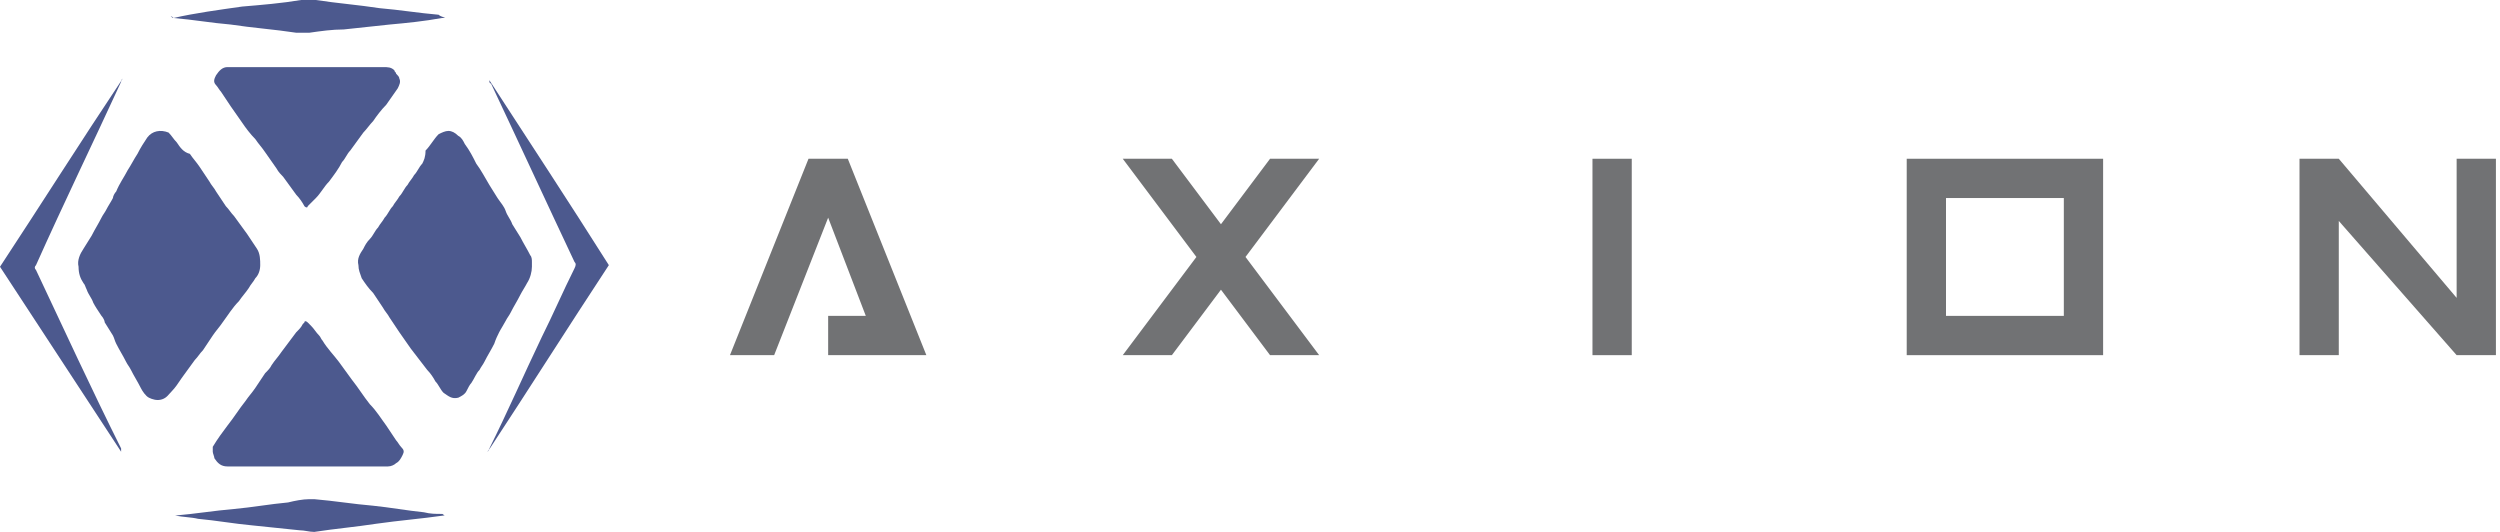 <svg width="188" height="40" viewBox="0 0 188 40" fill="none" xmlns="http://www.w3.org/2000/svg">
<path d="M13.662 28.43C14.031 27.938 14.277 27.569 14.646 27.076C14.892 26.83 15.015 26.584 15.262 26.338C15.508 25.969 15.754 25.6 16 25.23C16.246 24.861 16.492 24.615 16.738 24.246C17.108 23.753 17.477 23.138 17.969 22.646C18.215 22.276 18.462 22.03 18.708 21.661C18.831 21.415 19.077 21.169 19.2 20.923C19.446 20.677 19.569 20.307 19.569 19.938C19.569 19.569 19.569 19.076 19.323 18.707C19.077 18.338 18.831 17.969 18.585 17.599C18.215 17.107 17.969 16.738 17.6 16.246C17.354 15.999 17.231 15.753 16.985 15.507C16.738 15.138 16.492 14.769 16.246 14.399C16.123 14.153 15.877 13.907 15.754 13.661C15.508 13.292 15.262 12.923 15.015 12.553C14.769 12.184 14.523 11.938 14.277 11.569C13.785 11.446 13.539 11.076 13.292 10.707C13.046 10.461 12.923 10.215 12.677 9.969C12.062 9.723 11.446 9.846 11.077 10.338C10.831 10.707 10.585 11.076 10.338 11.569C10.092 11.938 9.846 12.43 9.6 12.8C9.354 13.292 8.985 13.784 8.739 14.399C8.615 14.523 8.492 14.769 8.492 14.892C8.369 15.138 8.123 15.507 8 15.753C7.877 15.999 7.754 16.123 7.631 16.369C7.385 16.861 7.139 17.23 6.892 17.723C6.646 18.092 6.523 18.338 6.277 18.707C6.031 19.076 5.785 19.569 5.908 20.061C5.908 20.553 6.031 20.923 6.277 21.292C6.4 21.415 6.4 21.538 6.523 21.784C6.646 22.153 6.892 22.399 7.015 22.769C7.139 23.015 7.385 23.384 7.631 23.753C7.754 23.877 7.877 24.123 7.877 24.246C8.123 24.615 8.246 24.861 8.492 25.23C8.615 25.477 8.615 25.6 8.739 25.846C8.985 26.338 9.231 26.707 9.477 27.2C9.6 27.446 9.723 27.569 9.846 27.815C10.092 28.307 10.338 28.677 10.585 29.169C10.708 29.415 10.954 29.784 11.2 29.907C11.446 30.03 11.815 30.153 12.185 30.03C12.554 29.907 12.677 29.661 12.923 29.415C13.169 29.169 13.415 28.8 13.662 28.43Z" fill="#4C598E"/>
<path d="M37.538 24.984C37.661 24.738 37.907 24.369 38.031 24.123C38.154 23.877 38.277 23.753 38.4 23.507C38.646 23.015 38.892 22.646 39.138 22.153C39.261 21.907 39.508 21.538 39.631 21.292C39.877 20.923 40 20.43 40 20.061C40 19.938 40 19.815 40 19.692C40 19.569 40 19.323 39.877 19.2C39.631 18.707 39.384 18.338 39.138 17.846C38.892 17.477 38.769 17.23 38.523 16.861C38.4 16.492 38.154 16.246 38.031 15.877C37.907 15.507 37.661 15.261 37.415 14.892C37.169 14.523 37.046 14.277 36.8 13.907C36.431 13.292 36.184 12.8 35.815 12.307C35.569 11.815 35.323 11.323 34.954 10.83C34.831 10.584 34.708 10.338 34.461 10.215C34.215 9.969 33.969 9.846 33.723 9.846C33.477 9.846 33.231 9.969 32.984 10.092C32.615 10.461 32.369 10.953 32 11.323C32 11.815 31.877 12.061 31.754 12.307C31.508 12.553 31.384 12.923 31.138 13.169C31.015 13.415 30.769 13.661 30.646 13.907C30.4 14.153 30.277 14.523 30.031 14.769C29.907 15.015 29.661 15.261 29.538 15.507C29.292 15.753 29.169 16.123 28.923 16.369C28.8 16.615 28.554 16.861 28.431 17.107C28.184 17.353 28.061 17.723 27.815 17.969C27.569 18.215 27.446 18.461 27.323 18.707C27.077 19.076 26.831 19.446 26.954 19.938C26.954 20.307 27.077 20.553 27.2 20.923C27.446 21.292 27.692 21.661 28.061 22.03C28.308 22.399 28.554 22.769 28.8 23.138C28.923 23.384 29.169 23.63 29.292 23.877C29.538 24.246 29.784 24.615 30.031 24.984C30.277 25.353 30.646 25.846 30.892 26.215C31.261 26.707 31.754 27.323 32.123 27.815C32.369 28.061 32.615 28.43 32.738 28.677C32.984 28.923 33.108 29.292 33.354 29.538C33.723 29.784 33.969 30.03 34.461 29.907C34.708 29.784 34.954 29.661 35.077 29.415C35.2 29.169 35.323 28.923 35.446 28.799C35.692 28.43 35.815 28.061 36.061 27.815C36.184 27.569 36.307 27.446 36.431 27.2C36.677 26.707 36.923 26.338 37.169 25.846C37.292 25.477 37.415 25.23 37.538 24.984Z" fill="#4C598E"/>
<path d="M24.246 25.6C24.123 25.477 24.123 25.354 24 25.231C23.754 24.985 23.631 24.739 23.385 24.493C23.262 24.37 23.262 24.37 23.139 24.247C23.015 24.123 22.892 24.123 22.892 24.247L22.769 24.37C22.646 24.616 22.523 24.739 22.277 24.985C21.908 25.477 21.538 25.97 21.169 26.462C20.923 26.831 20.677 27.077 20.431 27.447C20.308 27.693 20.185 27.816 19.939 28.062C19.692 28.431 19.446 28.8 19.2 29.17C18.954 29.539 18.708 29.785 18.462 30.154C17.969 30.77 17.6 31.385 17.108 32C16.738 32.493 16.369 32.985 16 33.6C16 33.724 16 33.847 16 33.97C16 34.093 16.123 34.339 16.123 34.462C16.369 34.831 16.615 35.077 17.108 35.077C19.077 35.077 21.046 35.077 23.139 35.077C25.108 35.077 27.2 35.077 29.169 35.077C29.415 35.077 29.662 34.954 29.785 34.831C30.031 34.708 30.154 34.462 30.277 34.216C30.4 33.97 30.4 33.847 30.154 33.6C30.031 33.477 29.908 33.231 29.785 33.108C29.538 32.739 29.292 32.37 29.046 32C28.677 31.508 28.308 30.893 27.815 30.401C27.323 29.785 26.954 29.17 26.462 28.554C26.092 28.062 25.846 27.693 25.477 27.201C25.108 26.708 24.615 26.216 24.246 25.6Z" fill="#4C598E"/>
<path d="M28.061 9.107C28.308 8.738 28.677 8.246 29.046 7.877C29.292 7.507 29.662 7.015 29.908 6.646C30.031 6.4 30.154 6.154 30.031 5.907C30.031 5.784 29.908 5.661 29.785 5.538C29.785 5.415 29.662 5.415 29.662 5.292C29.415 5.046 29.169 5.046 28.8 5.046C26.954 5.046 25.108 5.046 23.138 5.046C21.169 5.046 19.446 5.046 17.477 5.046C17.354 5.046 17.231 5.046 17.108 5.046C16.738 5.046 16.492 5.292 16.246 5.661C16.123 5.907 16 6.154 16.246 6.4C16.369 6.523 16.492 6.769 16.615 6.892C16.861 7.261 17.108 7.631 17.354 8C17.6 8.369 17.969 8.861 18.215 9.231C18.462 9.6 18.831 10.092 19.2 10.461C19.446 10.831 19.692 11.077 19.938 11.446C20.185 11.815 20.554 12.307 20.8 12.677C20.923 12.923 21.169 13.169 21.292 13.292C21.662 13.784 21.908 14.154 22.277 14.646C22.523 14.892 22.769 15.261 22.892 15.507C23.015 15.63 23.138 15.63 23.138 15.507C23.385 15.261 23.508 15.138 23.754 14.892C24.123 14.523 24.369 14.03 24.738 13.661C25.108 13.169 25.477 12.677 25.723 12.184C25.969 11.938 26.092 11.569 26.338 11.323C26.708 10.831 26.954 10.461 27.323 9.969C27.569 9.723 27.815 9.354 28.061 9.107Z" fill="#4C598E"/>
<path d="M36.8 6.031C36.8 6.154 36.8 6.277 36.923 6.277C39.015 10.708 41.108 15.262 43.2 19.693C43.323 19.816 43.323 19.939 43.2 20.185C42.338 21.908 41.6 23.631 40.738 25.354C39.384 28.185 38.154 31.016 36.8 33.724C36.8 33.847 36.677 33.847 36.677 33.97C39.754 29.293 42.708 24.616 45.785 19.939C42.831 15.262 39.754 10.585 36.8 6.031Z" fill="#4C598E"/>
<path d="M2.708 20.307C2.585 20.184 2.585 20.061 2.708 19.938C4.8 15.261 7.015 10.707 9.108 6.153C9.108 6.03 9.108 6.03 9.231 5.907C6.031 10.707 3.077 15.384 0 20.061C3.077 24.738 6.031 29.292 9.108 33.969C9.108 33.846 9.108 33.846 9.108 33.723C6.892 29.292 4.8 24.738 2.708 20.307Z" fill="#4C598E"/>
<path d="M31.877 38.523C30.646 38.4 29.293 38.154 28.062 38.03C26.585 37.907 25.108 37.661 23.631 37.538C23.508 37.538 23.385 37.538 23.262 37.538C22.77 37.538 22.154 37.661 21.662 37.784C20.308 37.907 18.954 38.154 17.6 38.276C16.123 38.4 14.646 38.646 13.169 38.769H13.046H13.169C13.785 38.892 14.4 38.892 14.893 39.015C16.246 39.138 17.6 39.384 18.954 39.507C20.185 39.63 21.293 39.754 22.523 39.877C22.892 39.877 23.262 40 23.631 40C25.231 39.754 26.708 39.63 28.308 39.384C30.031 39.138 31.631 39.015 33.354 38.769H33.477C33.354 38.769 33.354 38.646 33.231 38.646C32.739 38.646 32.37 38.646 31.877 38.523Z" fill="#4C598E"/>
<path d="M13.046 1.354C14.523 1.477 15.877 1.723 17.354 1.846C18.954 2.092 20.677 2.215 22.277 2.462C22.646 2.462 22.892 2.462 23.261 2.462C24.123 2.338 24.984 2.215 25.846 2.215C26.954 2.092 28.184 1.969 29.292 1.846C30.646 1.723 31.877 1.6 33.231 1.354C33.354 1.354 33.354 1.354 33.477 1.354C33.231 1.231 33.108 1.231 32.984 1.108C31.508 0.985 30.031 0.738 28.554 0.615C26.954 0.369 25.354 0.246 23.754 0C23.384 0 23.015 0 22.646 0C21.169 0.246 19.692 0.369 18.215 0.492C16.492 0.738 14.646 0.985 13.046 1.354C12.923 1.231 12.923 1.231 12.8 1.231C12.923 1.231 12.923 1.354 13.046 1.354Z" fill="#4C598E"/>
<path d="M62.277 26.708V23.754H65.108L62.277 16.369L58.216 26.708H54.893L60.8 11.938H63.754L69.662 26.708H62.277Z" fill="#717274"/>
<path d="M89.97 19.323L84.431 11.938H88.124L91.816 16.862L95.508 11.938H99.2L93.662 19.323L99.2 26.708H95.508L91.816 21.785L88.124 26.708H84.431L89.97 19.323Z" fill="#717274"/>
<path d="M122.708 11.938V26.708H119.754V11.938H122.708Z" fill="#717274"/>
<path d="M143.385 26.708V11.938H158.154V26.708H143.385ZM155.2 23.754V14.892H146.339V23.754H155.2Z" fill="#717274"/>
<path d="M172.923 26.708V11.938H175.877L184.739 22.4V11.938H187.693V26.708H184.739L175.877 16.615V26.708H172.923Z" fill="#717274"/>
</svg>
